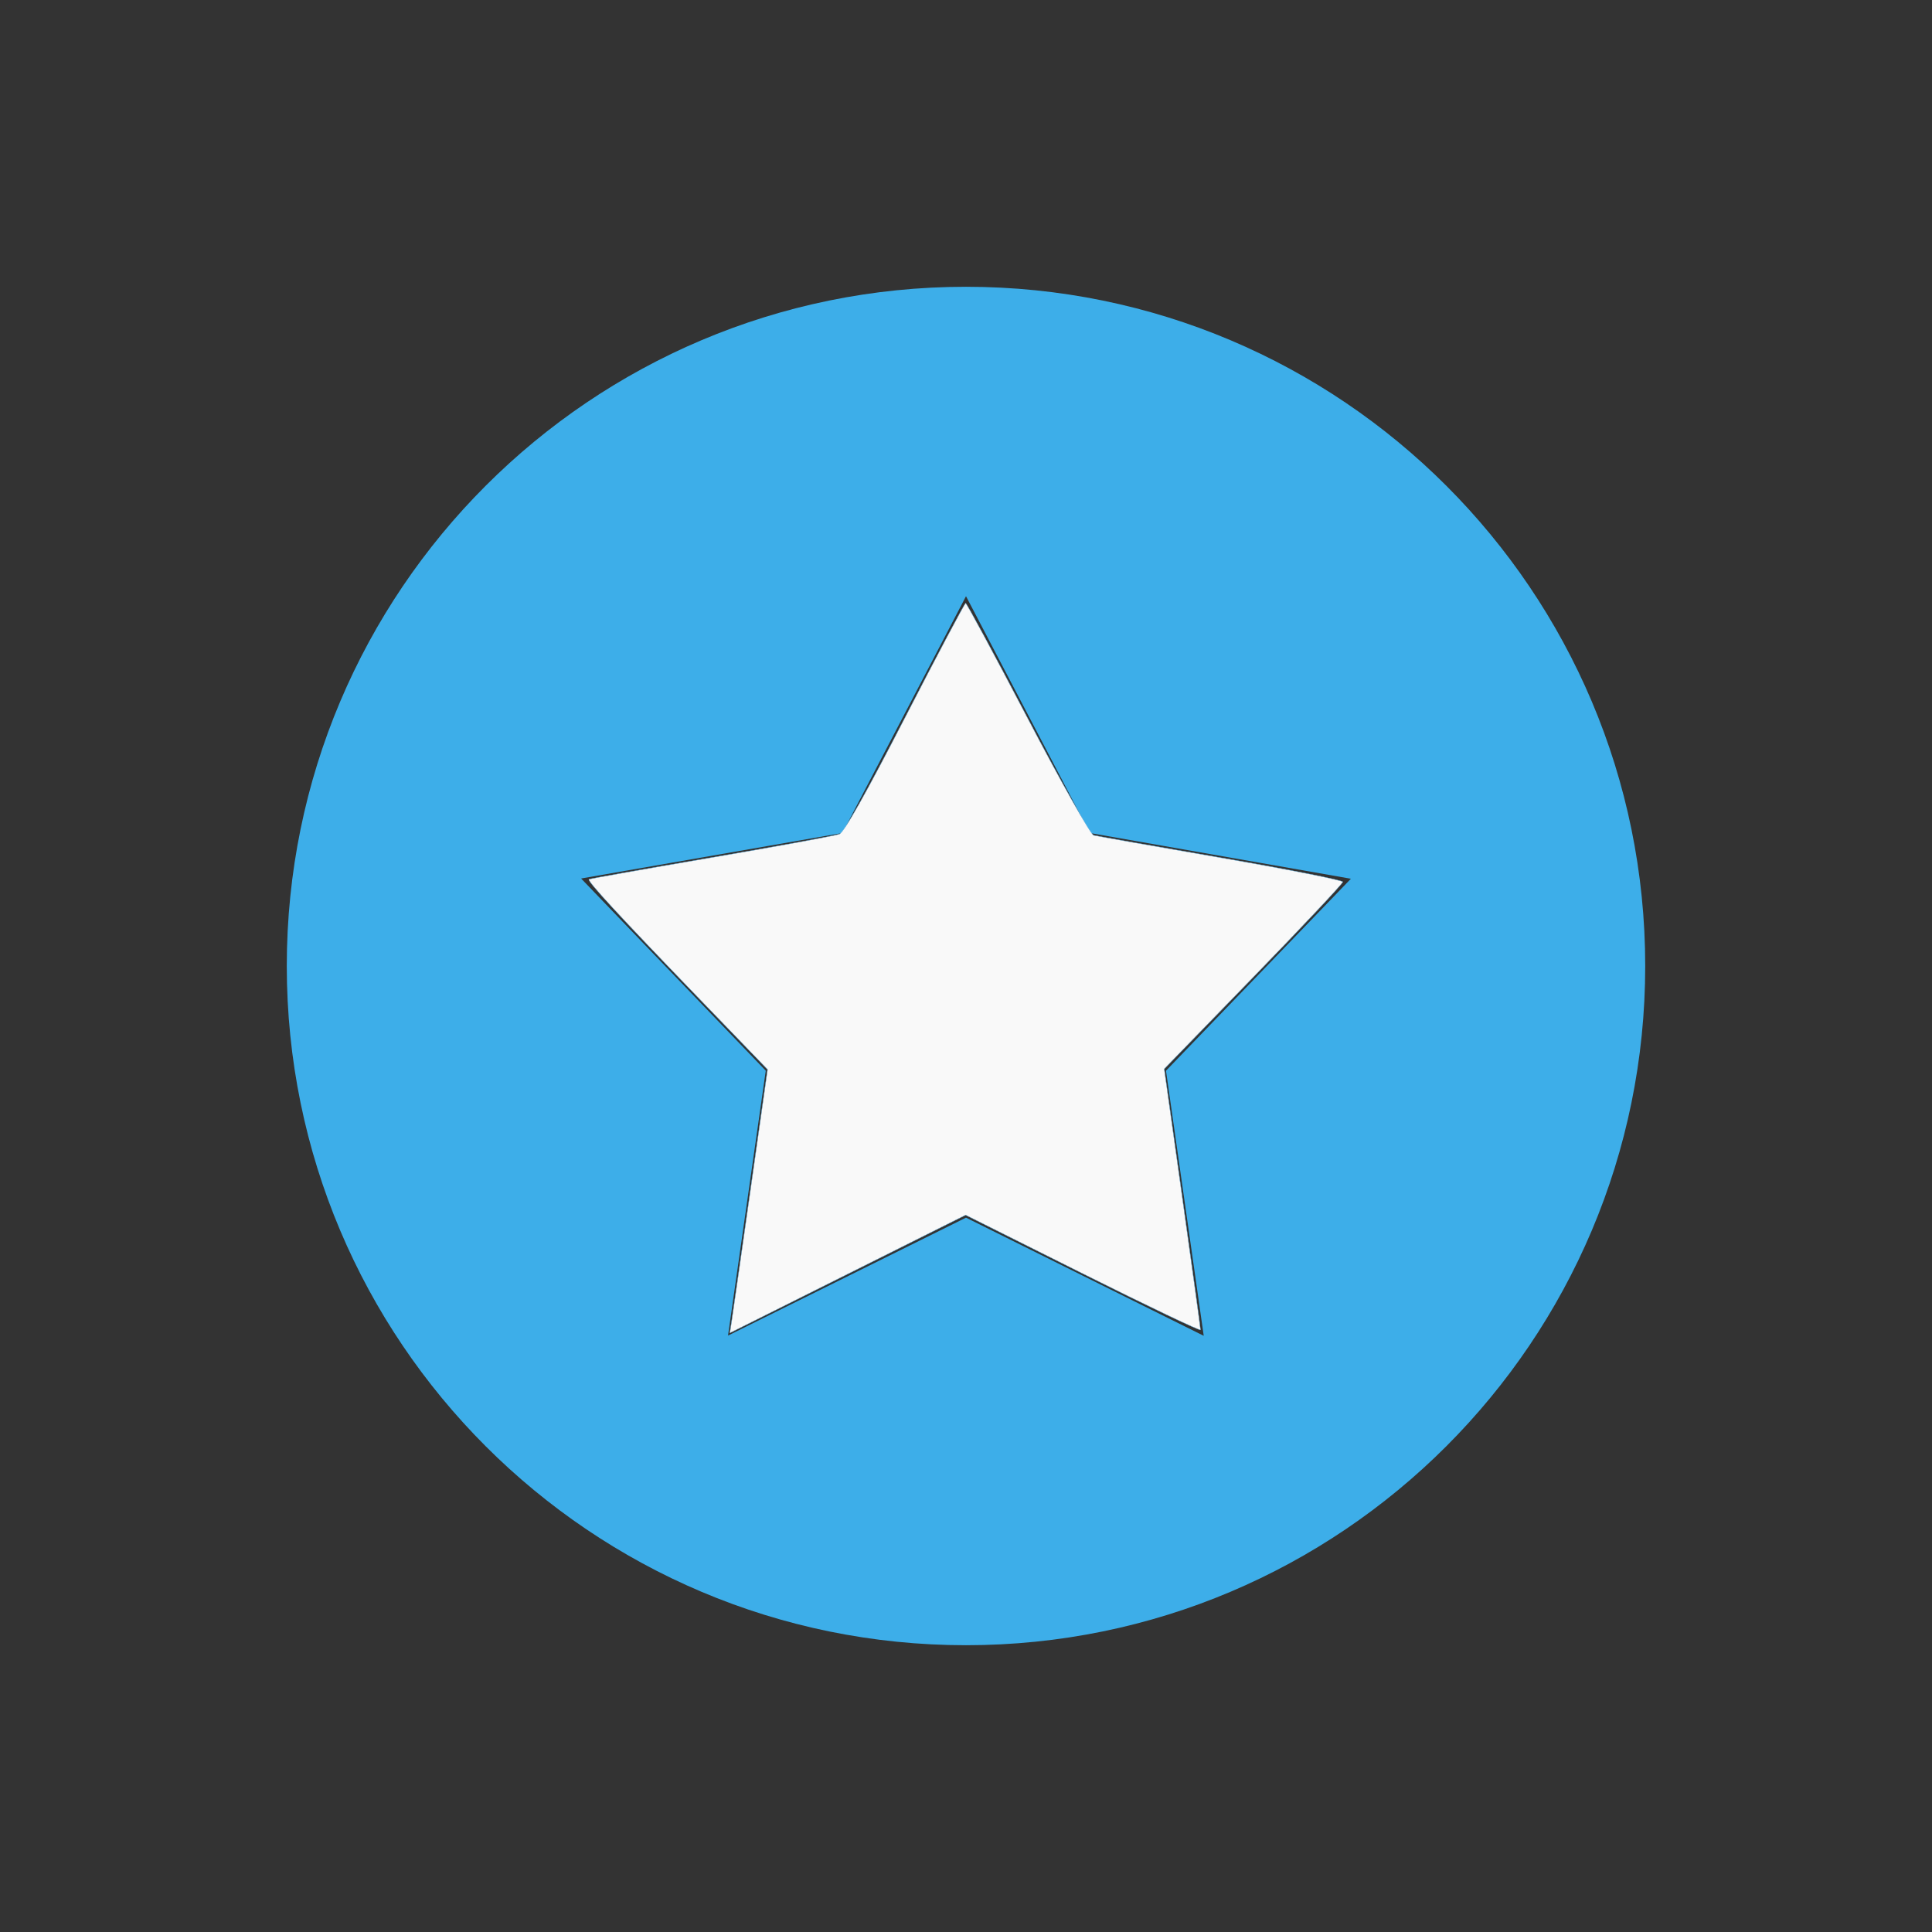 <?xml version="1.0" encoding="UTF-8" standalone="no"?>
<!-- Created with Inkscape (http://www.inkscape.org/) -->

<svg
   xmlns:dc="http://purl.org/dc/elements/1.1/"
   xmlns:cc="http://creativecommons.org/ns#"
   xmlns:rdf="http://www.w3.org/1999/02/22-rdf-syntax-ns#"
   xmlns:svg="http://www.w3.org/2000/svg"
   xmlns="http://www.w3.org/2000/svg"
   xmlns:sodipodi="http://sodipodi.sourceforge.net/DTD/sodipodi-0.dtd"
   xmlns:inkscape="http://www.inkscape.org/namespaces/inkscape"
   width="256"
   height="256"
   id="svg5168"
   version="1.1"
   inkscape:version="0.48.5 r10040"
   sodipodi:docname="package-new.svg">
  <rect width="100%" height="100%" fill="#333333" stroke="none"/>
  <defs
     id="defs5170" />
  <sodipodi:namedview
     id="base"
     pagecolor="#ffffff"
     bordercolor="#666666"
     borderopacity="1.0"
     inkscape:pageopacity="0.0"
     inkscape:pageshadow="2"
     inkscape:zoom="2.1210938"
     inkscape:cx="50.917129"
     inkscape:cy="128.23573"
     inkscape:document-units="px"
     inkscape:current-layer="layer1"
     showgrid="false"
     inkscape:window-width="1920"
     inkscape:window-height="1031"
     inkscape:window-x="-4"
     inkscape:window-y="32"
     inkscape:window-maximized="1" />
  <g
     inkscape:label="Layer 1"
     inkscape:groupmode="layer"
     id="layer1"
     transform="translate(0,-796.362)">
    <path
       style="fill:#3daee9;fill-opacity:1;stroke:none"
       d="M 128 38 C 78.294 38 38 78.294 38 128 C 38 177.706 78.294 218 128 218 C 177.706 218 218 177.706 218 128 C 218 78.294 177.706 38 128 38 z M 128 79 L 144.406 110.375 L 179 116.438 L 154.5 141.875 L 159.5 177 L 128 161.344 L 96.469 176.969 L 101.469 141.875 L 77 116.406 L 111.625 110.375 L 128 79 z "
       transform="translate(0,796.362)"
       id="path5684" />
    <path
       style="fill:#f9f9f9;fill-opacity:1;stroke:#64b2e1;stroke-width:0.047;stroke-miterlimit:4;stroke-opacity:1;stroke-dasharray:none"
       d="m 96.948,175.063 c 0.135,-0.862 1.261,-8.719 2.502,-17.46 l 2.256,-15.892 -9.388,-9.723 C 82.066,121.371 77.769,116.713 78.04,116.511 c 0.096,-0.072 7.388,-1.365 16.204,-2.873 8.816,-1.508 16.454,-2.908 16.972,-3.111 0.627,-0.245 3.549,-5.432 8.722,-15.48 4.278,-8.311 7.885,-15.114 8.015,-15.119 0.13,-0.004 3.837,6.873 8.24,15.283 4.402,8.41 8.327,15.372 8.722,15.471 0.395,0.099 7.984,1.438 16.864,2.974 8.881,1.536 16.147,2.976 16.147,3.2 4.7e-4,0.224 -5.322,5.891 -11.829,12.593 l -11.83,12.186 2.403,17.109 c 1.322,9.41 2.402,17.268 2.401,17.463 -0.001,0.195 -7.004,-3.147 -15.56,-7.427 l -15.558,-7.782 -15.625,7.815 -15.625,7.815 0.246,-1.567 0,0 z"
       id="path3751"
       inkscape:connector-curvature="0"
       transform="translate(0,796.362)" />
  </g>
</svg>
